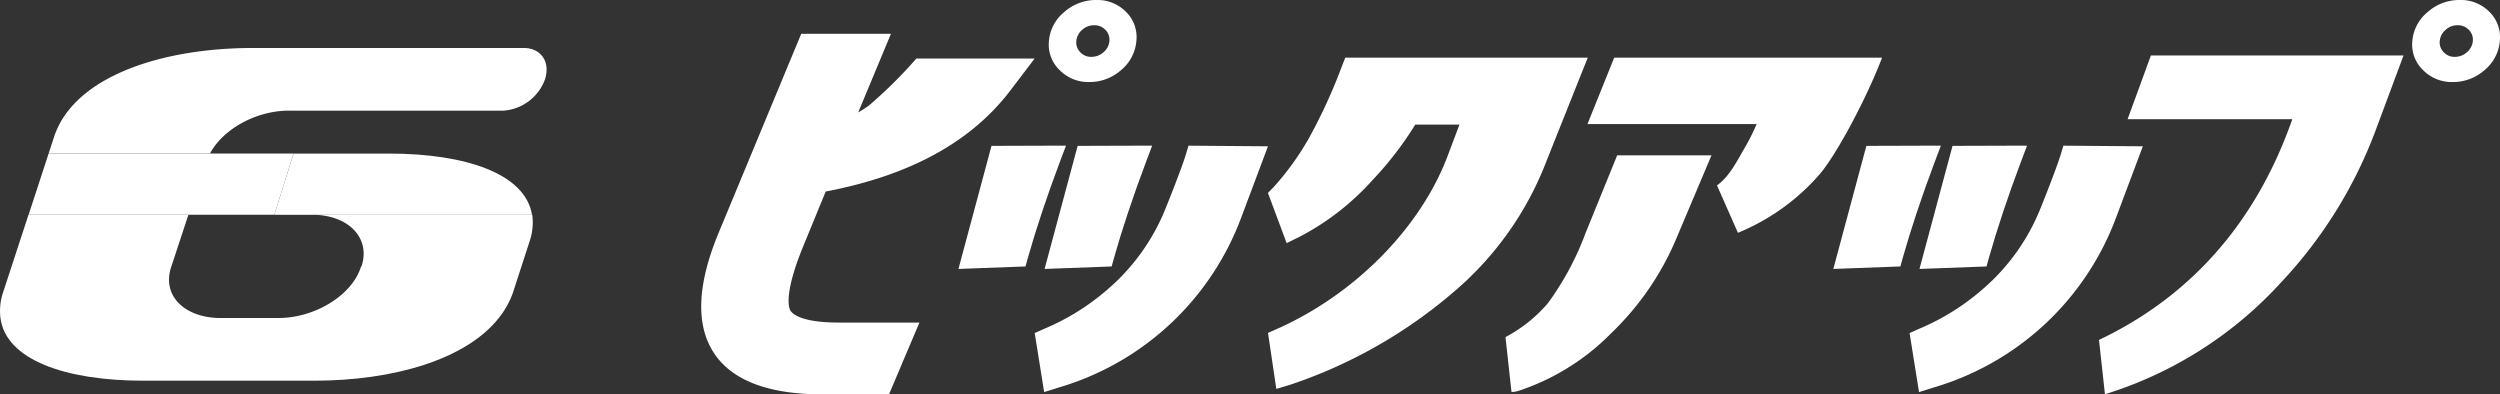 <svg id="pickup" xmlns="http://www.w3.org/2000/svg" width="261.735" height="41.282" viewBox="0 0 261.735 41.282">
  <rect x="0" y="0" width="261.735" height="41.282" fill="#333333" stroke="none"/>
  <g id="Group_1675" data-name="Group 1675" transform="translate(73.414)">
    <path id="Path_1152" data-name="Path 1152" d="M22.521,97.358a46.881,46.881,0,0,1-4.982,4.931,12.285,12.285,0,0,1-1.106.712l3.428-8.23H10.468L1.762,115.75c-2.171,5.293-2.337,9.447-.492,12.344,1.866,2.93,5.694,4.417,11.378,4.417H19.66L22.844,125H14.4c-4.11,0-4.932-1-5.084-1.3-.179-.354-.608-1.884,1.363-6.687l2.351-5.733c7.438-1.416,14.627-4.4,19.327-10.57,1.978-2.6,2.47-3.245,2.546-3.354Z" transform="translate(0 -91.229)" fill="#fff"/>
    <path id="Path_1153" data-name="Path 1153" d="M38.455,96.214a4.417,4.417,0,0,1-1.6,3.044,4.955,4.955,0,0,1-3.351,1.25A4.184,4.184,0,0,1,30.4,99.235a3.683,3.683,0,0,1-1.1-3.021,4.384,4.384,0,0,1,1.618-3.043,4.988,4.988,0,0,1,3.327-1.251,4.206,4.206,0,0,1,3.137,1.251,3.7,3.7,0,0,1,1.075,3.043m-4.438-1.651a1.806,1.806,0,0,0-1.25.495,1.73,1.73,0,0,0-.6,1.157,1.444,1.444,0,0,0,.4,1.156,1.516,1.516,0,0,0,1.165.5,1.863,1.863,0,0,0,1.3-.5,1.726,1.726,0,0,0,.6-1.156,1.456,1.456,0,0,0-.405-1.157,1.585,1.585,0,0,0-1.215-.495" transform="translate(7.101 -91.92)" fill="#fff"/>
    <path id="Path_1164" data-name="Path 1164" d="M81.231,96.781H55.845l-.338.864a56.42,56.42,0,0,1-3.5,7.623,28.889,28.889,0,0,1-3.652,5.053l-.605.618,1.959,5.258,1.352-.666a26.955,26.955,0,0,0,7.665-5.965,35.328,35.328,0,0,0,4.447-5.779H67.8l-1.226,3.255c-2.9,7.695-9.883,14.593-17.869,18.132l-.948.419.87,5.863,1.51-.454a51.159,51.159,0,0,0,17.114-9.741,33.775,33.775,0,0,0,9.646-13.619Z" transform="translate(11.581 -90.741)" fill="#fff"/>
    <path id="Path_1170" data-name="Path 1170" d="M35.952,116.841l.267-.957c.782-2.791,2.005-6.471,3.279-9.844l.695-1.849-7.8.025L28.933,117.1Z" transform="translate(7.016 -88.944)" fill="#fff"/>
    <path id="Path_1171" data-name="Path 1171" d="M32.934,104.191l-7.8.025L21.674,117.1l7.019-.261.267-.957c.79-2.813,2.014-6.495,3.279-9.846Z" transform="translate(5.256 -88.944)" fill="#fff"/>
    <path id="Path_1172" data-name="Path 1172" d="M43.908,105.168c0,.015-.476,1.564-2.141,5.682a21.851,21.851,0,0,1-5.974,8.336,24.58,24.58,0,0,1-6.739,4.2l-.955.425.989,6.178,1.5-.467a29.15,29.15,0,0,0,19.132-17.8l2.8-7.461-8.32-.065Z" transform="translate(6.814 -88.944)" fill="#fff"/>
    <path id="Path_1173" data-name="Path 1173" d="M109.669,116.841l.267-.957c.782-2.791,2.005-6.471,3.279-9.844l.695-1.849-7.8.025L102.65,117.1Z" transform="translate(24.894 -88.944)" fill="#fff"/>
    <path id="Path_1174" data-name="Path 1174" d="M106.651,104.191l-7.8.025L95.391,117.1l7.019-.261.267-.957c.79-2.813,2.014-6.495,3.279-9.846Z" transform="translate(23.133 -88.944)" fill="#fff"/>
    <path id="Path_1175" data-name="Path 1175" d="M117.625,105.168c0,.015-.476,1.564-2.141,5.682a21.851,21.851,0,0,1-5.974,8.336,24.582,24.582,0,0,1-6.739,4.2l-.955.425.989,6.178,1.5-.467a29.15,29.15,0,0,0,19.132-17.8l2.8-7.461-8.32-.065Z" transform="translate(24.691 -88.944)" fill="#fff"/>
    <path id="Path_1187" data-name="Path 1187" d="M90.429,115.114a22.811,22.811,0,0,0,8.5-6.065c1.856-2.126,5.074-8.258,6.587-12.27H77.474l-2.8,6.953H92.386a22.776,22.776,0,0,1-1.338,2.645c-.611,1.01-1.469,2.835-2.814,3.771Z" transform="translate(18.109 -90.741)" fill="#fff"/>
    <path id="Path_1188" data-name="Path 1188" d="M79.459,105.009l-3.306,8.132A30.266,30.266,0,0,1,72.2,120.5,15.2,15.2,0,0,1,67.835,124c-.024.015-.044.032-.067.048l.629,5.734a2.53,2.53,0,0,0,.855-.158,24.24,24.24,0,0,0,9.631-6.042,29.59,29.59,0,0,0,6.847-10.047l3.606-8.53Z" transform="translate(16.434 -88.746)" fill="#fff"/>
    <path id="Path_1189" data-name="Path 1189" d="M153.342,96.214a4.417,4.417,0,0,1-1.6,3.044,4.955,4.955,0,0,1-3.351,1.25,4.184,4.184,0,0,1-3.111-1.274,3.683,3.683,0,0,1-1.1-3.021,4.384,4.384,0,0,1,1.618-3.043,4.988,4.988,0,0,1,3.327-1.251,4.206,4.206,0,0,1,3.137,1.251,3.7,3.7,0,0,1,1.075,3.043M148.9,94.563a1.806,1.806,0,0,0-1.25.495,1.73,1.73,0,0,0-.6,1.157,1.444,1.444,0,0,0,.4,1.156,1.516,1.516,0,0,0,1.165.5,1.863,1.863,0,0,0,1.3-.5,1.725,1.725,0,0,0,.6-1.156,1.456,1.456,0,0,0-.405-1.157,1.585,1.585,0,0,0-1.215-.495" transform="translate(34.962 -91.92)" fill="#fff"/>
    <path id="Path_1190" data-name="Path 1190" d="M123.214,96.592l-2.443,6.675h17.246l-.3.825c-3.813,10.315-10.535,17.813-19.941,22.282l.625,5.687.076-.022a41.526,41.526,0,0,0,18.383-11.709,47.4,47.4,0,0,0,9.892-15.928l2.909-7.809Z" transform="translate(28.561 -90.787)" fill="#fff"/>
  </g>
  <g id="Group_1681" data-name="Group 1681" transform="translate(0 5.022)">
    <path id="Path_825" data-name="Path 825" d="M104.826,19.505H81.75c.576,4.367,6.761,6.561,14.971,6.561h17.858c8.261,0,15.894-2.193,19.342-6.561H104.826Z" transform="translate(-81.703 8.768)" fill="#fff"/>
    <path id="Path_826" data-name="Path 826" d="M82.056,20.125a6.1,6.1,0,0,0-.291,2.734h23.076c-3.828,0-6.2-2.369-5.2-5.346l1.8-5.466H84.7Z" transform="translate(-81.717 5.415)" fill="#fff"/>
    <path id="Path_827" data-name="Path 827" d="M110.547,17.391l-.08.122c-.939,2.976-4.821,5.344-8.649,5.344H124.9a8.917,8.917,0,0,0,1.509-2.732l1.715-5.284a6.056,6.056,0,0,0,.281-2.795H105.348c3.825,0,6.13,2.429,5.2,5.344" transform="translate(-72.682 5.415)" fill="#fff"/>
    <path id="Path_828" data-name="Path 828" d="M110.4,6.561h22.473a5.008,5.008,0,0,0,4.325-3.28c.581-1.822-.412-3.28-2.234-3.28h-28.3C96.818,0,87.842,3.1,85.805,9.294l-.575,1.761h16.888c1.361-2.551,4.814-4.495,8.277-4.495" transform="translate(-80.139 0)" fill="#fff"/>
    <path id="Path_829" data-name="Path 829" d="M109.506,14.034l2.019-6.407H85.879l-2.095,6.407Z" transform="translate(-80.789 3.428)" fill="#fff"/>
    <path id="Path_830" data-name="Path 830" d="M128.511,14.034c-.7-4.267-6.848-6.407-15.013-6.407h-9.95l-2.019,6.407Z" transform="translate(-72.812 3.429)" fill="#fff"/>
  </g>
</svg>
